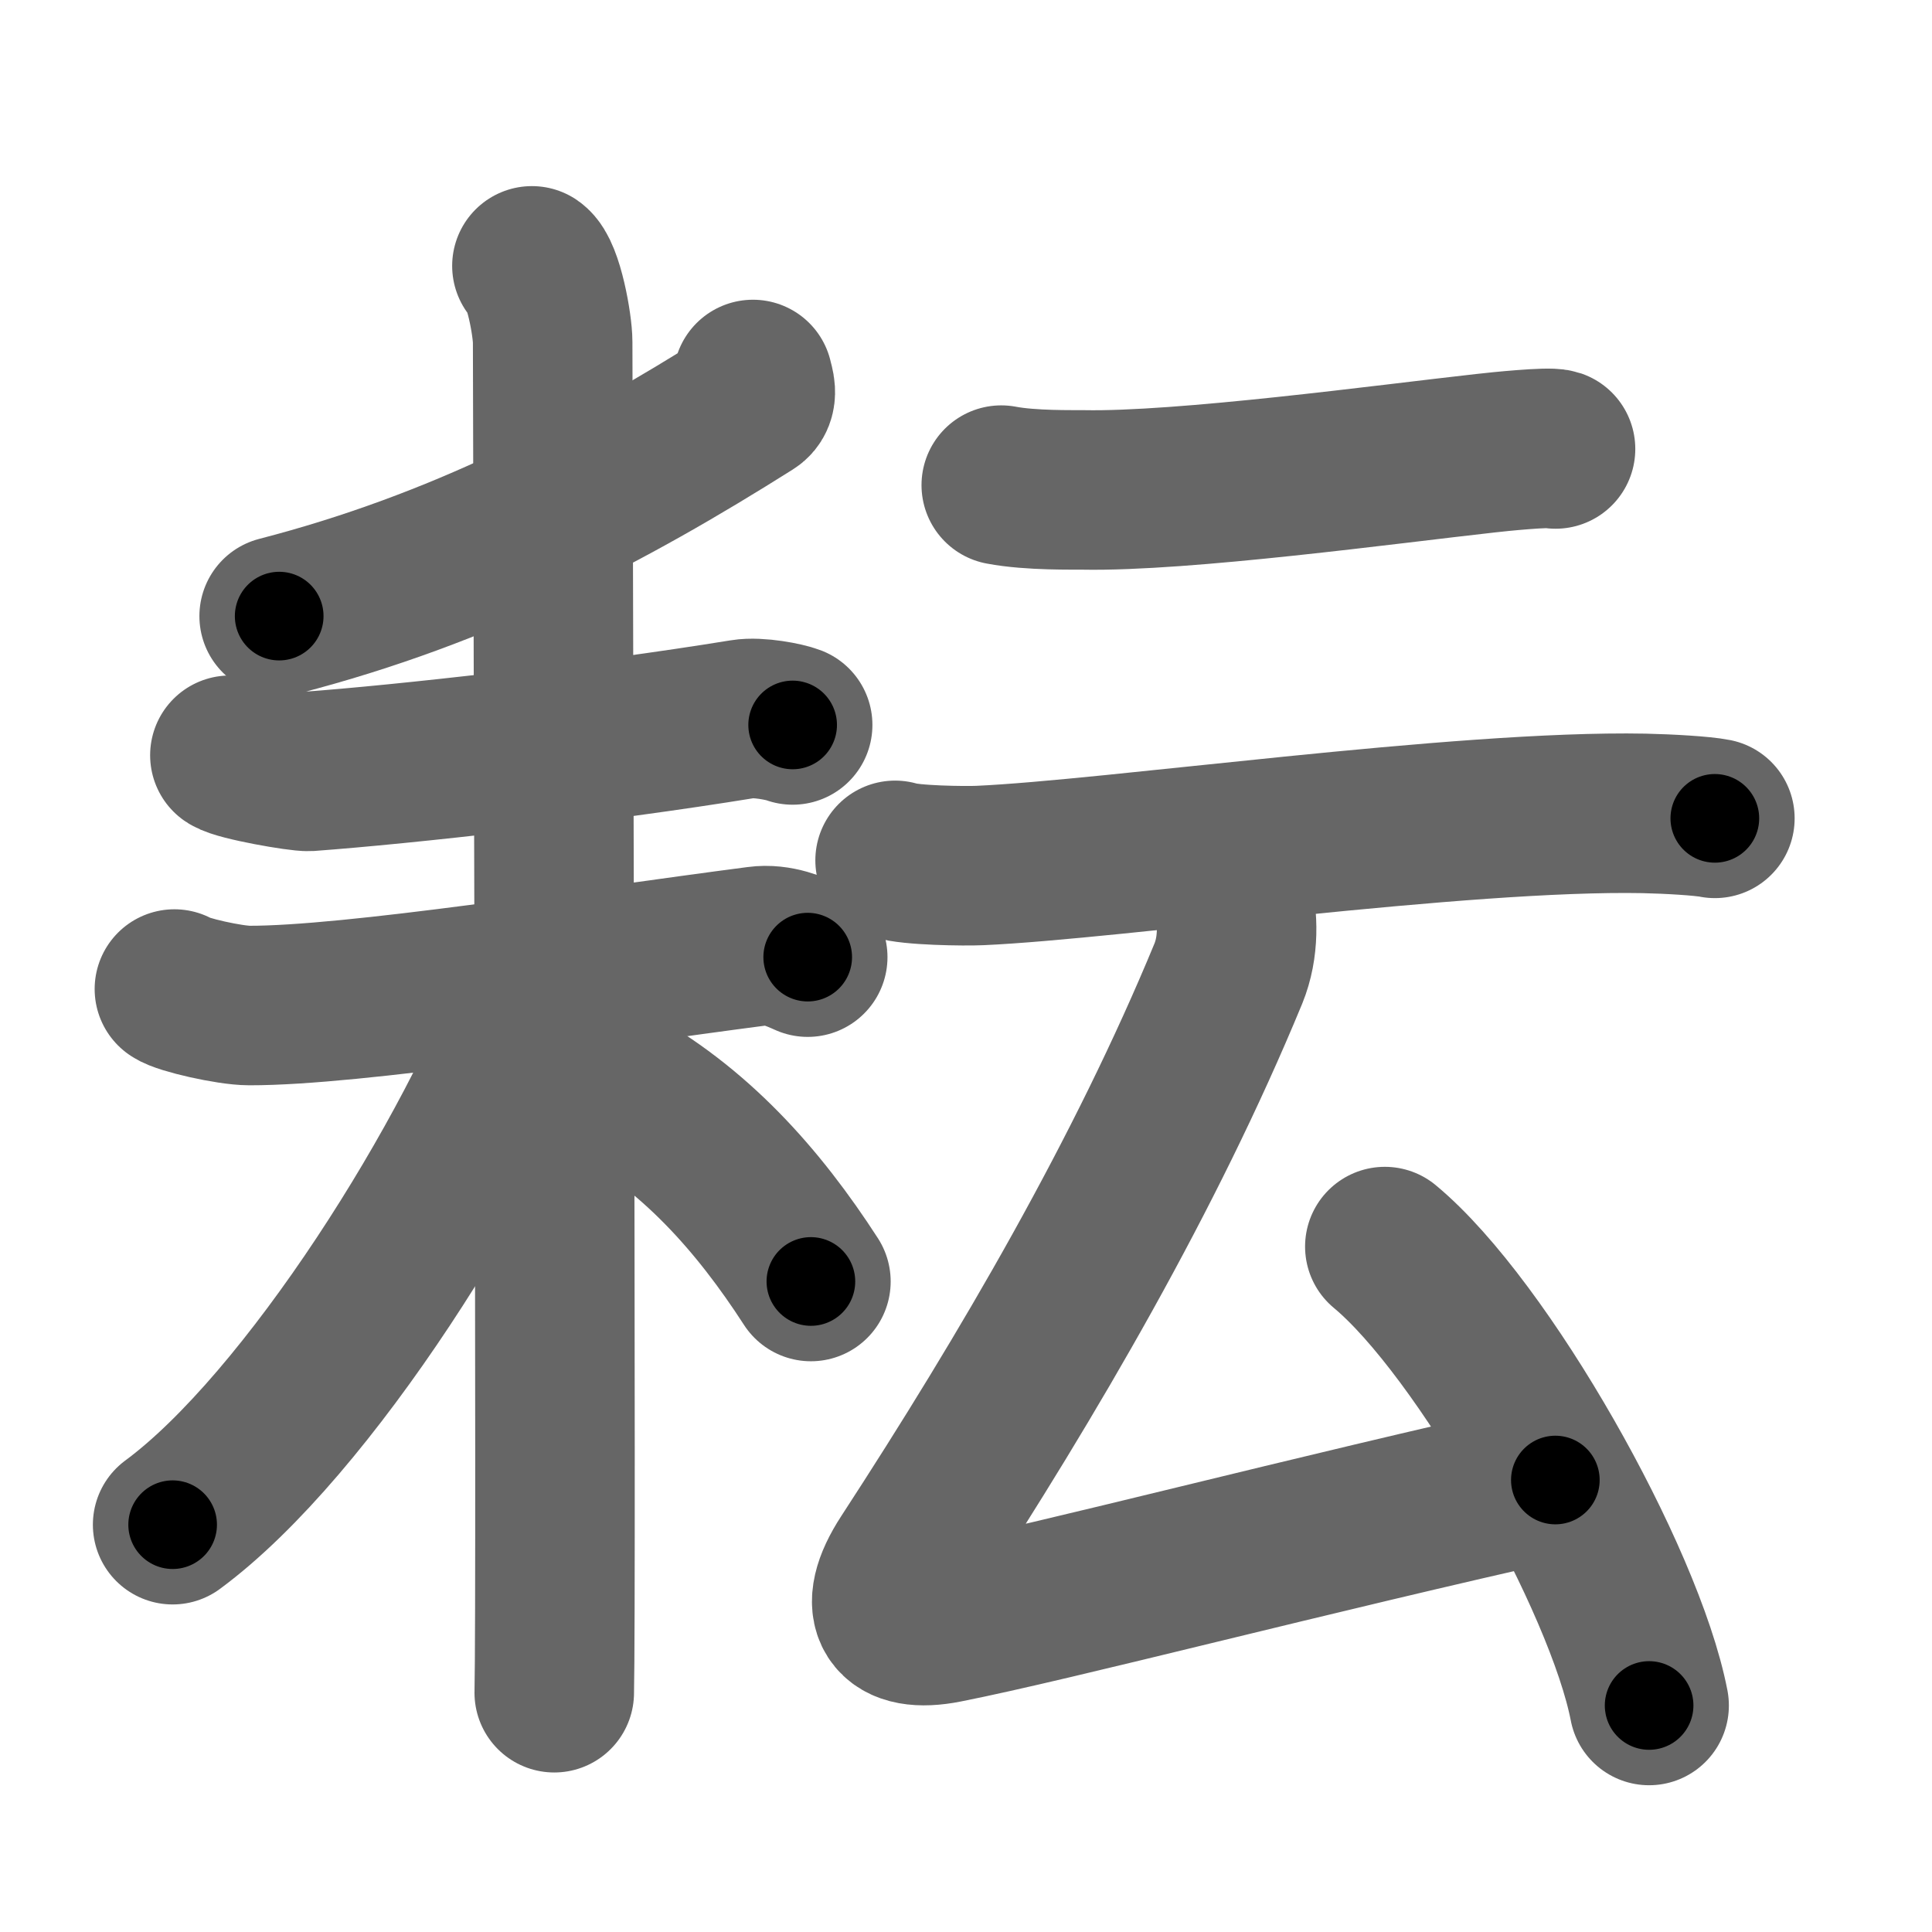 <svg xmlns="http://www.w3.org/2000/svg" width="109" height="109" viewBox="0 0 109 109" id="8018"><g fill="none" stroke="#666" stroke-width="9" stroke-linecap="round" stroke-linejoin="round"><g><g><g><path d="M42.48,21.41c0.07,0.32,0.33,0.97-0.15,1.27c-8.07,5.09-16.3,9.42-26.58,12.08" /></g><g><path d="M12.97,42.61c0.51,0.34,3.94,0.94,4.46,0.91c5.31-0.39,16.08-1.58,24.5-2.95c0.84-0.14,2.36,0.16,2.79,0.33" /><g><path d="M9.84,55.8c0.42,0.31,3.11,0.93,4.23,0.93c5.85,0.01,19.16-2.11,28.69-3.35c1.11-0.15,2.11,0.31,2.81,0.62" /><path d="M30.01,15c0.65,0.45,1.17,3.35,1.17,4.3c0,3.62,0.22,70.55,0.09,76.2" /><path d="M30.53,55.36c-3.67,9.95-13.16,25.03-20.79,30.66" /><path d="M34.25,60.98c4.93,2.65,8.54,6.74,11.5,11.32" /></g></g></g><g><g><path d="M56.49,27.37c1.67,0.32,4.14,0.26,4.61,0.27c5.66,0.11,17.21-1.46,22.71-2.07c0.76-0.09,3.57-0.37,3.95-0.24" /><path d="M50.5,48.54c0.84,0.29,3.95,0.33,4.79,0.29c7.46-0.33,27.13-3.14,37.47-2.94c1.4,0.03,3.29,0.14,3.99,0.28" /></g><g><path d="M69.54,50.5c0.3,1.26,0.38,2.91-0.24,4.43c-4.66,11.29-11.23,22.56-18.06,33.05c-1.86,2.85-0.82,4.18,2.1,3.6c6.13-1.21,20.58-5,34.41-8.08" /><path d="M78.13,70.33c5.53,4.59,13.53,18.75,14.91,25.89" /></g></g></g></g><g fill="none" stroke="#000" stroke-width="5" stroke-linecap="round" stroke-linejoin="round"><g><g><g><path d="M42.48,21.41c0.07,0.32,0.33,0.97-0.15,1.27c-8.07,5.09-16.3,9.42-26.58,12.08" stroke-dasharray="30.7" stroke-dashoffset="30.7"><animate id="0" attributeName="stroke-dashoffset" values="30.7;0" dur="0.31s" fill="freeze" begin="0s;8018.click" /></path></g><g><path d="M12.97,42.61c0.51,0.34,3.94,0.94,4.46,0.91c5.31-0.39,16.08-1.58,24.5-2.95c0.84-0.14,2.36,0.16,2.79,0.33" stroke-dasharray="32.08" stroke-dashoffset="32.08"><animate attributeName="stroke-dashoffset" values="32.08" fill="freeze" begin="8018.click" /><animate id="1" attributeName="stroke-dashoffset" values="32.08;0" dur="0.32s" fill="freeze" begin="0.end" /></path><g><path d="M9.84,55.8c0.42,0.31,3.11,0.93,4.23,0.93c5.85,0.01,19.16-2.11,28.69-3.35c1.11-0.15,2.11,0.31,2.81,0.62" stroke-dasharray="36.17" stroke-dashoffset="36.17"><animate attributeName="stroke-dashoffset" values="36.17" fill="freeze" begin="8018.click" /><animate id="2" attributeName="stroke-dashoffset" values="36.17;0" dur="0.36s" fill="freeze" begin="1.end" /></path><path d="M30.01,15c0.65,0.45,1.17,3.35,1.17,4.3c0,3.62,0.22,70.55,0.09,76.2" stroke-dasharray="80.73" stroke-dashoffset="80.73"><animate attributeName="stroke-dashoffset" values="80.73" fill="freeze" begin="8018.click" /><animate id="3" attributeName="stroke-dashoffset" values="80.73;0" dur="0.61s" fill="freeze" begin="2.end" /></path><path d="M30.53,55.36c-3.67,9.95-13.16,25.03-20.79,30.66" stroke-dasharray="37.41" stroke-dashoffset="37.41"><animate attributeName="stroke-dashoffset" values="37.41" fill="freeze" begin="8018.click" /><animate id="4" attributeName="stroke-dashoffset" values="37.41;0" dur="0.37s" fill="freeze" begin="3.end" /></path><path d="M34.25,60.98c4.93,2.65,8.54,6.74,11.5,11.32" stroke-dasharray="16.31" stroke-dashoffset="16.31"><animate attributeName="stroke-dashoffset" values="16.31" fill="freeze" begin="8018.click" /><animate id="5" attributeName="stroke-dashoffset" values="16.31;0" dur="0.16s" fill="freeze" begin="4.end" /></path></g></g></g><g><g><path d="M56.49,27.37c1.67,0.32,4.14,0.26,4.61,0.27c5.66,0.11,17.21-1.46,22.71-2.07c0.76-0.09,3.57-0.37,3.95-0.24" stroke-dasharray="31.41" stroke-dashoffset="31.41"><animate attributeName="stroke-dashoffset" values="31.41" fill="freeze" begin="8018.click" /><animate id="6" attributeName="stroke-dashoffset" values="31.41;0" dur="0.31s" fill="freeze" begin="5.end" /></path><path d="M50.5,48.54c0.84,0.29,3.95,0.33,4.79,0.29c7.46-0.33,27.13-3.14,37.47-2.94c1.4,0.03,3.29,0.14,3.99,0.28" stroke-dasharray="46.41" stroke-dashoffset="46.41"><animate attributeName="stroke-dashoffset" values="46.41" fill="freeze" begin="8018.click" /><animate id="7" attributeName="stroke-dashoffset" values="46.41;0" dur="0.46s" fill="freeze" begin="6.end" /></path></g><g><path d="M69.54,50.5c0.3,1.26,0.38,2.91-0.24,4.43c-4.66,11.29-11.23,22.56-18.06,33.05c-1.86,2.85-0.82,4.18,2.1,3.6c6.13-1.21,20.58-5,34.41-8.08" stroke-dasharray="83.95" stroke-dashoffset="83.95"><animate attributeName="stroke-dashoffset" values="83.95" fill="freeze" begin="8018.click" /><animate id="8" attributeName="stroke-dashoffset" values="83.95;0" dur="0.63s" fill="freeze" begin="7.end" /></path><path d="M78.13,70.33c5.53,4.59,13.53,18.75,14.91,25.89" stroke-dasharray="30.22" stroke-dashoffset="30.22"><animate attributeName="stroke-dashoffset" values="30.22" fill="freeze" begin="8018.click" /><animate id="9" attributeName="stroke-dashoffset" values="30.22;0" dur="0.3s" fill="freeze" begin="8.end" /></path></g></g></g></g></svg>